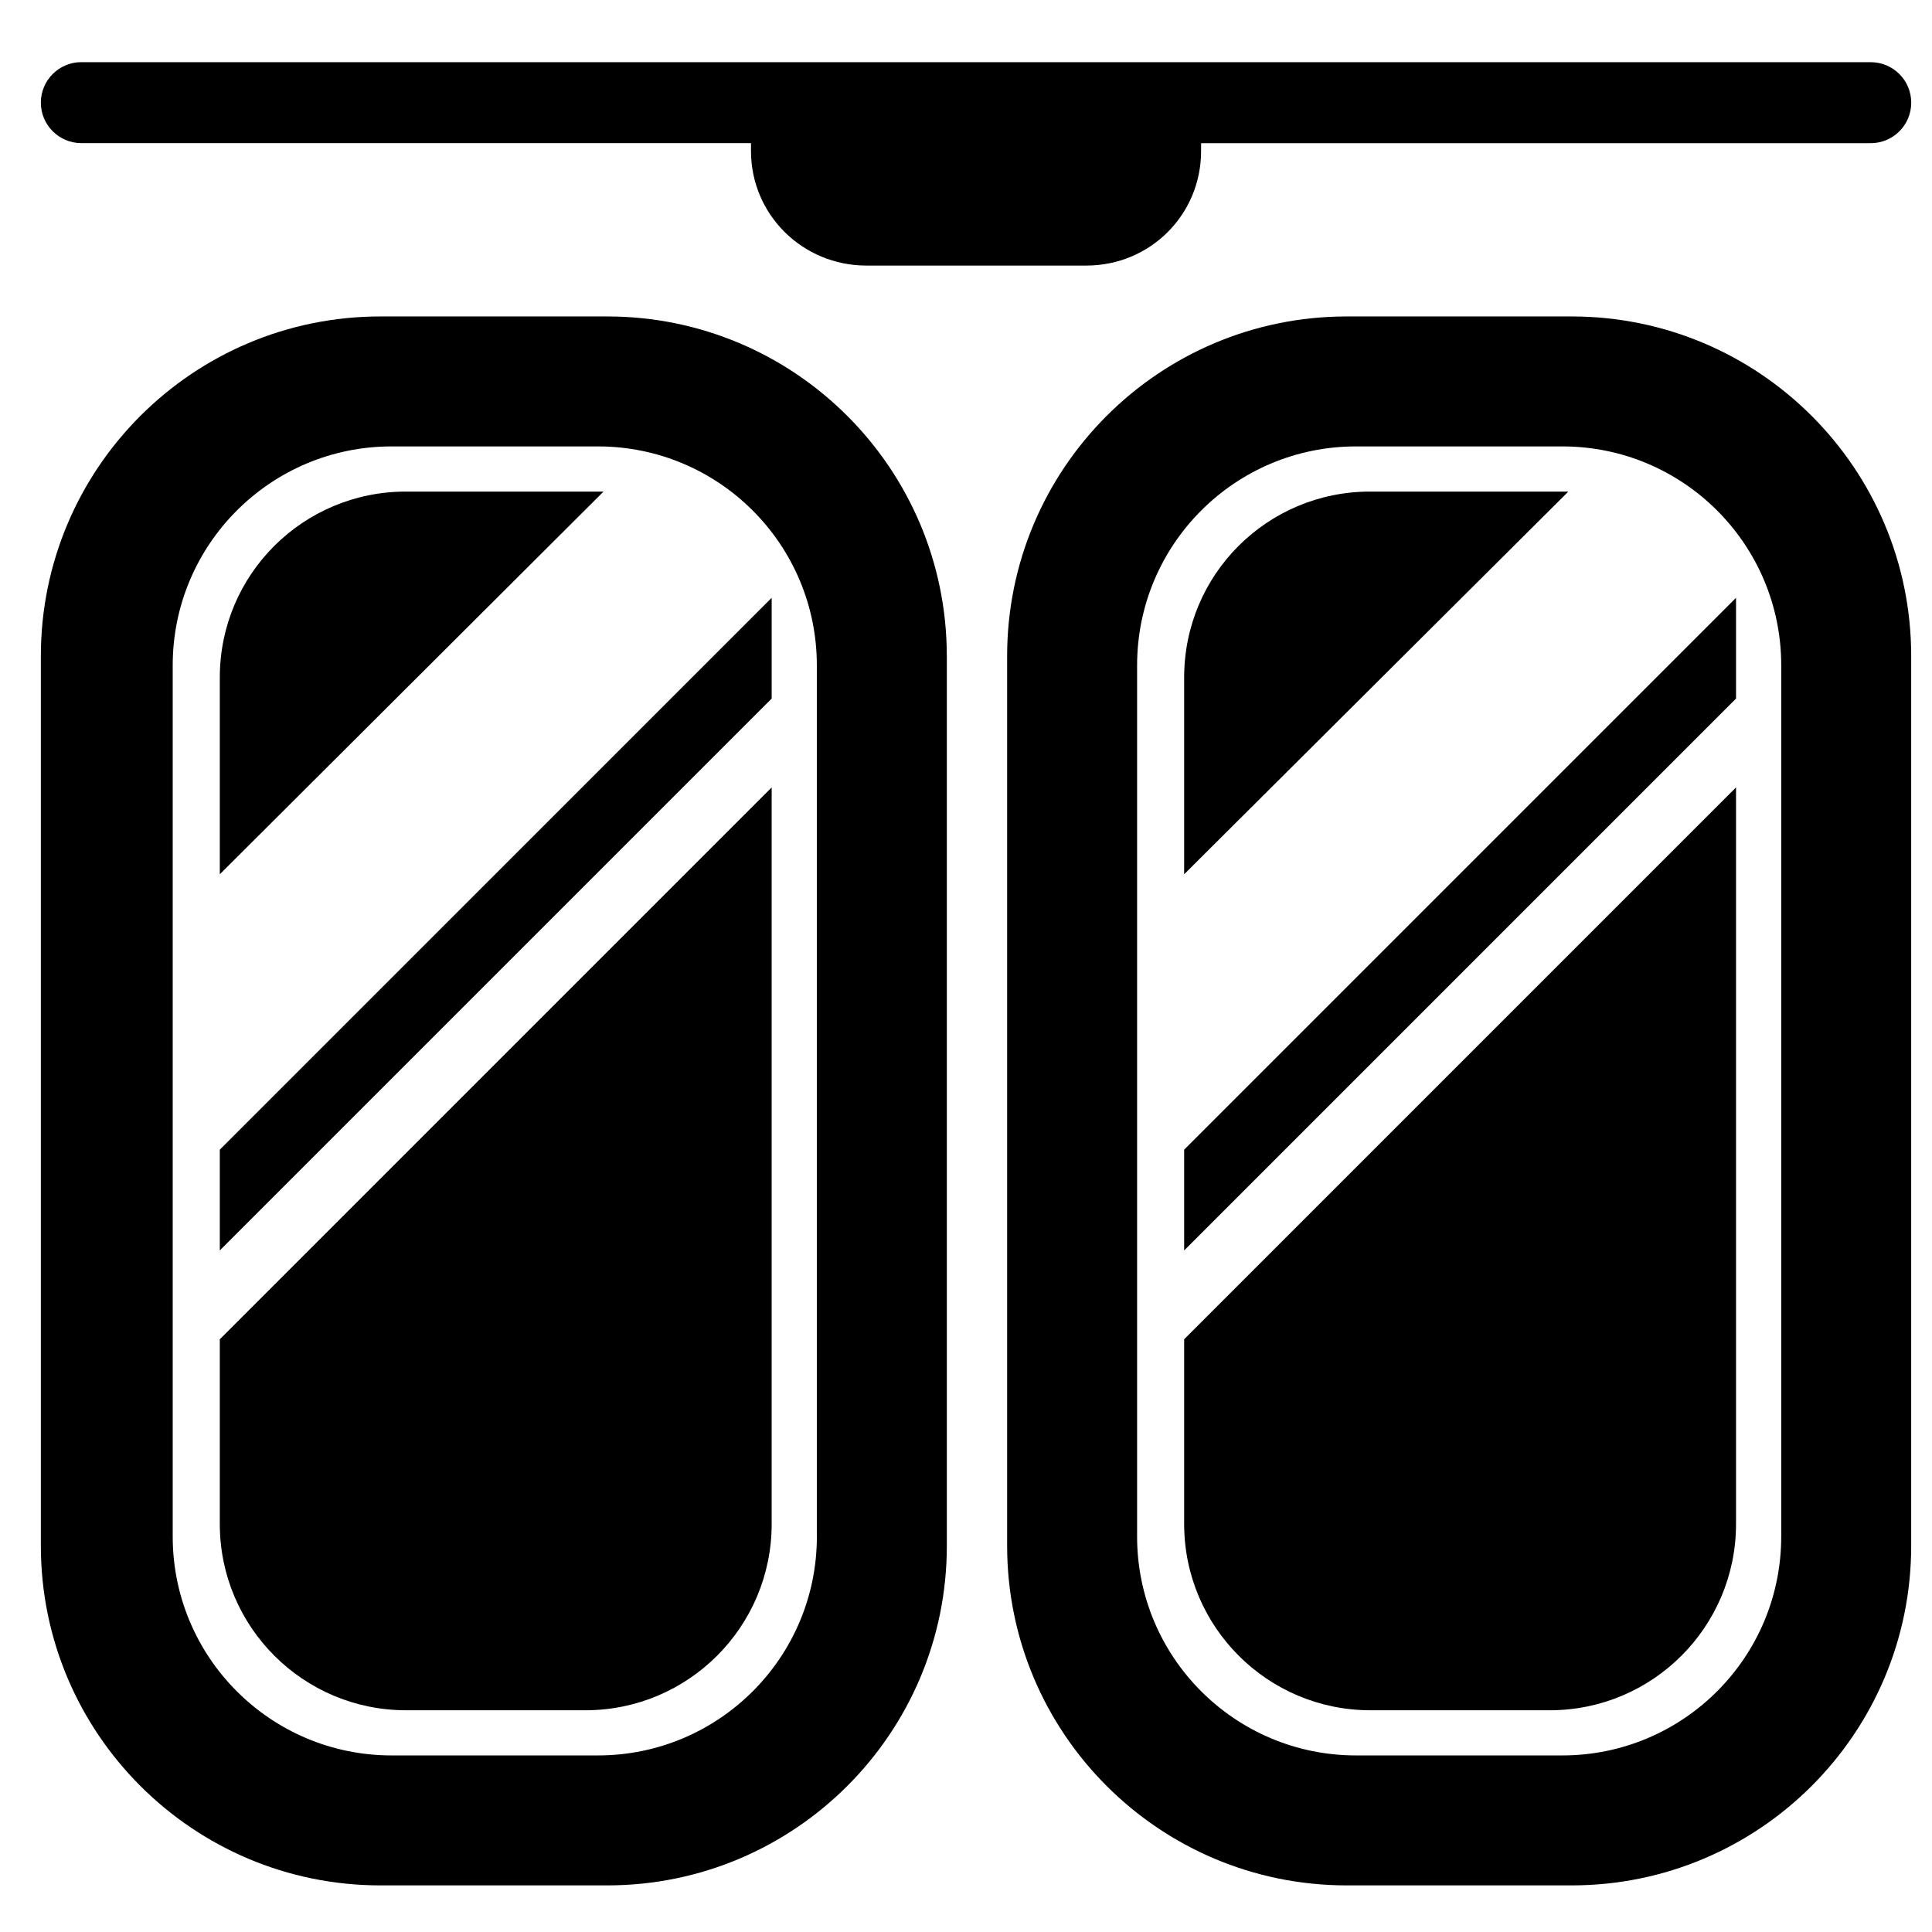 <?xml version="1.0" encoding="utf-8"?>
<!-- Generator: Adobe Illustrator 16.0.0, SVG Export Plug-In . SVG Version: 6.00 Build 0)  -->
<!DOCTYPE svg PUBLIC "-//W3C//DTD SVG 1.1//EN" "http://www.w3.org/Graphics/SVG/1.1/DTD/svg11.dtd">
<svg version="1.1" id="Layer_1" xmlns="http://www.w3.org/2000/svg" xmlns:xlink="http://www.w3.org/1999/xlink" x="0px" y="0px"
	 width="48px" height="48px" viewBox="0 0 48 48" enable-background="new 0 0 48 48" xml:space="preserve">
<g>
	<path d="M23.523,16.3c0-4.66-3.778-8.438-8.438-8.438H9.453c-4.66,0-8.438,3.778-8.438,8.438v22.104
		c0,4.66,3.778,8.438,8.438,8.438h5.633c4.659,0,8.438-3.778,8.438-8.438V16.3z M20.295,38.175c0,3.003-2.436,5.438-5.439,5.438
		H9.729c-3.004,0-5.438-2.435-5.438-5.438V16.53c0-3.004,2.435-5.439,5.438-5.439h5.126c3.004,0,5.439,2.435,5.439,5.439V38.175z"/>
	<polygon points="5.461,31.067 19.172,17.356 19.172,14.852 5.461,28.563 	"/>
	<path d="M10.085,12.213c-2.557,0-4.624,2.061-4.624,4.617v4.891l9.533-9.507H10.085z"/>
	<path d="M5.461,37.863c0,2.556,2.071,4.628,4.627,4.628h4.456c2.556,0,4.628-2.072,4.628-4.628v-18.3L5.461,33.274V37.863z"/>
	<path d="M47.483,16.3c0-4.66-3.778-8.438-8.438-8.438H33.46c-4.661,0-8.438,3.778-8.438,8.438v22.104
		c0,4.66,3.777,8.438,8.438,8.438h5.585c4.66,0,8.438-3.778,8.438-8.438V16.3z M44.254,38.175c0,3.003-2.435,5.438-5.438,5.438
		h-5.126c-3.005,0-5.439-2.435-5.439-5.438V16.53c0-3.004,2.435-5.439,5.439-5.439h5.126c3.004,0,5.438,2.435,5.438,5.439V38.175z"
		/>
	<polygon points="29.42,31.067 43.131,17.356 43.131,14.852 29.42,28.563 	"/>
	<path d="M34.04,12.213c-2.556,0-4.62,2.061-4.62,4.617v4.891l9.544-9.507H34.04z"/>
	<path d="M29.42,37.863c0,2.556,2.072,4.628,4.628,4.628h4.455c2.557,0,4.628-2.072,4.628-4.628v-18.3L29.42,33.274V37.863z"/>
	<path d="M2.021,1.544c-0.556,0-1.006,0.451-1.006,1.006c0,0.555,0.45,1.006,1.006,1.006h16.637V3.75
		c0,1.585,1.284,2.848,2.869,2.848h5.46c1.587,0,2.854-1.262,2.854-2.848V3.557h16.637c0.556,0,1.006-0.451,1.006-1.006
		c0-0.556-0.45-1.006-1.006-1.006H2.021z"/>
</g>
</svg>
